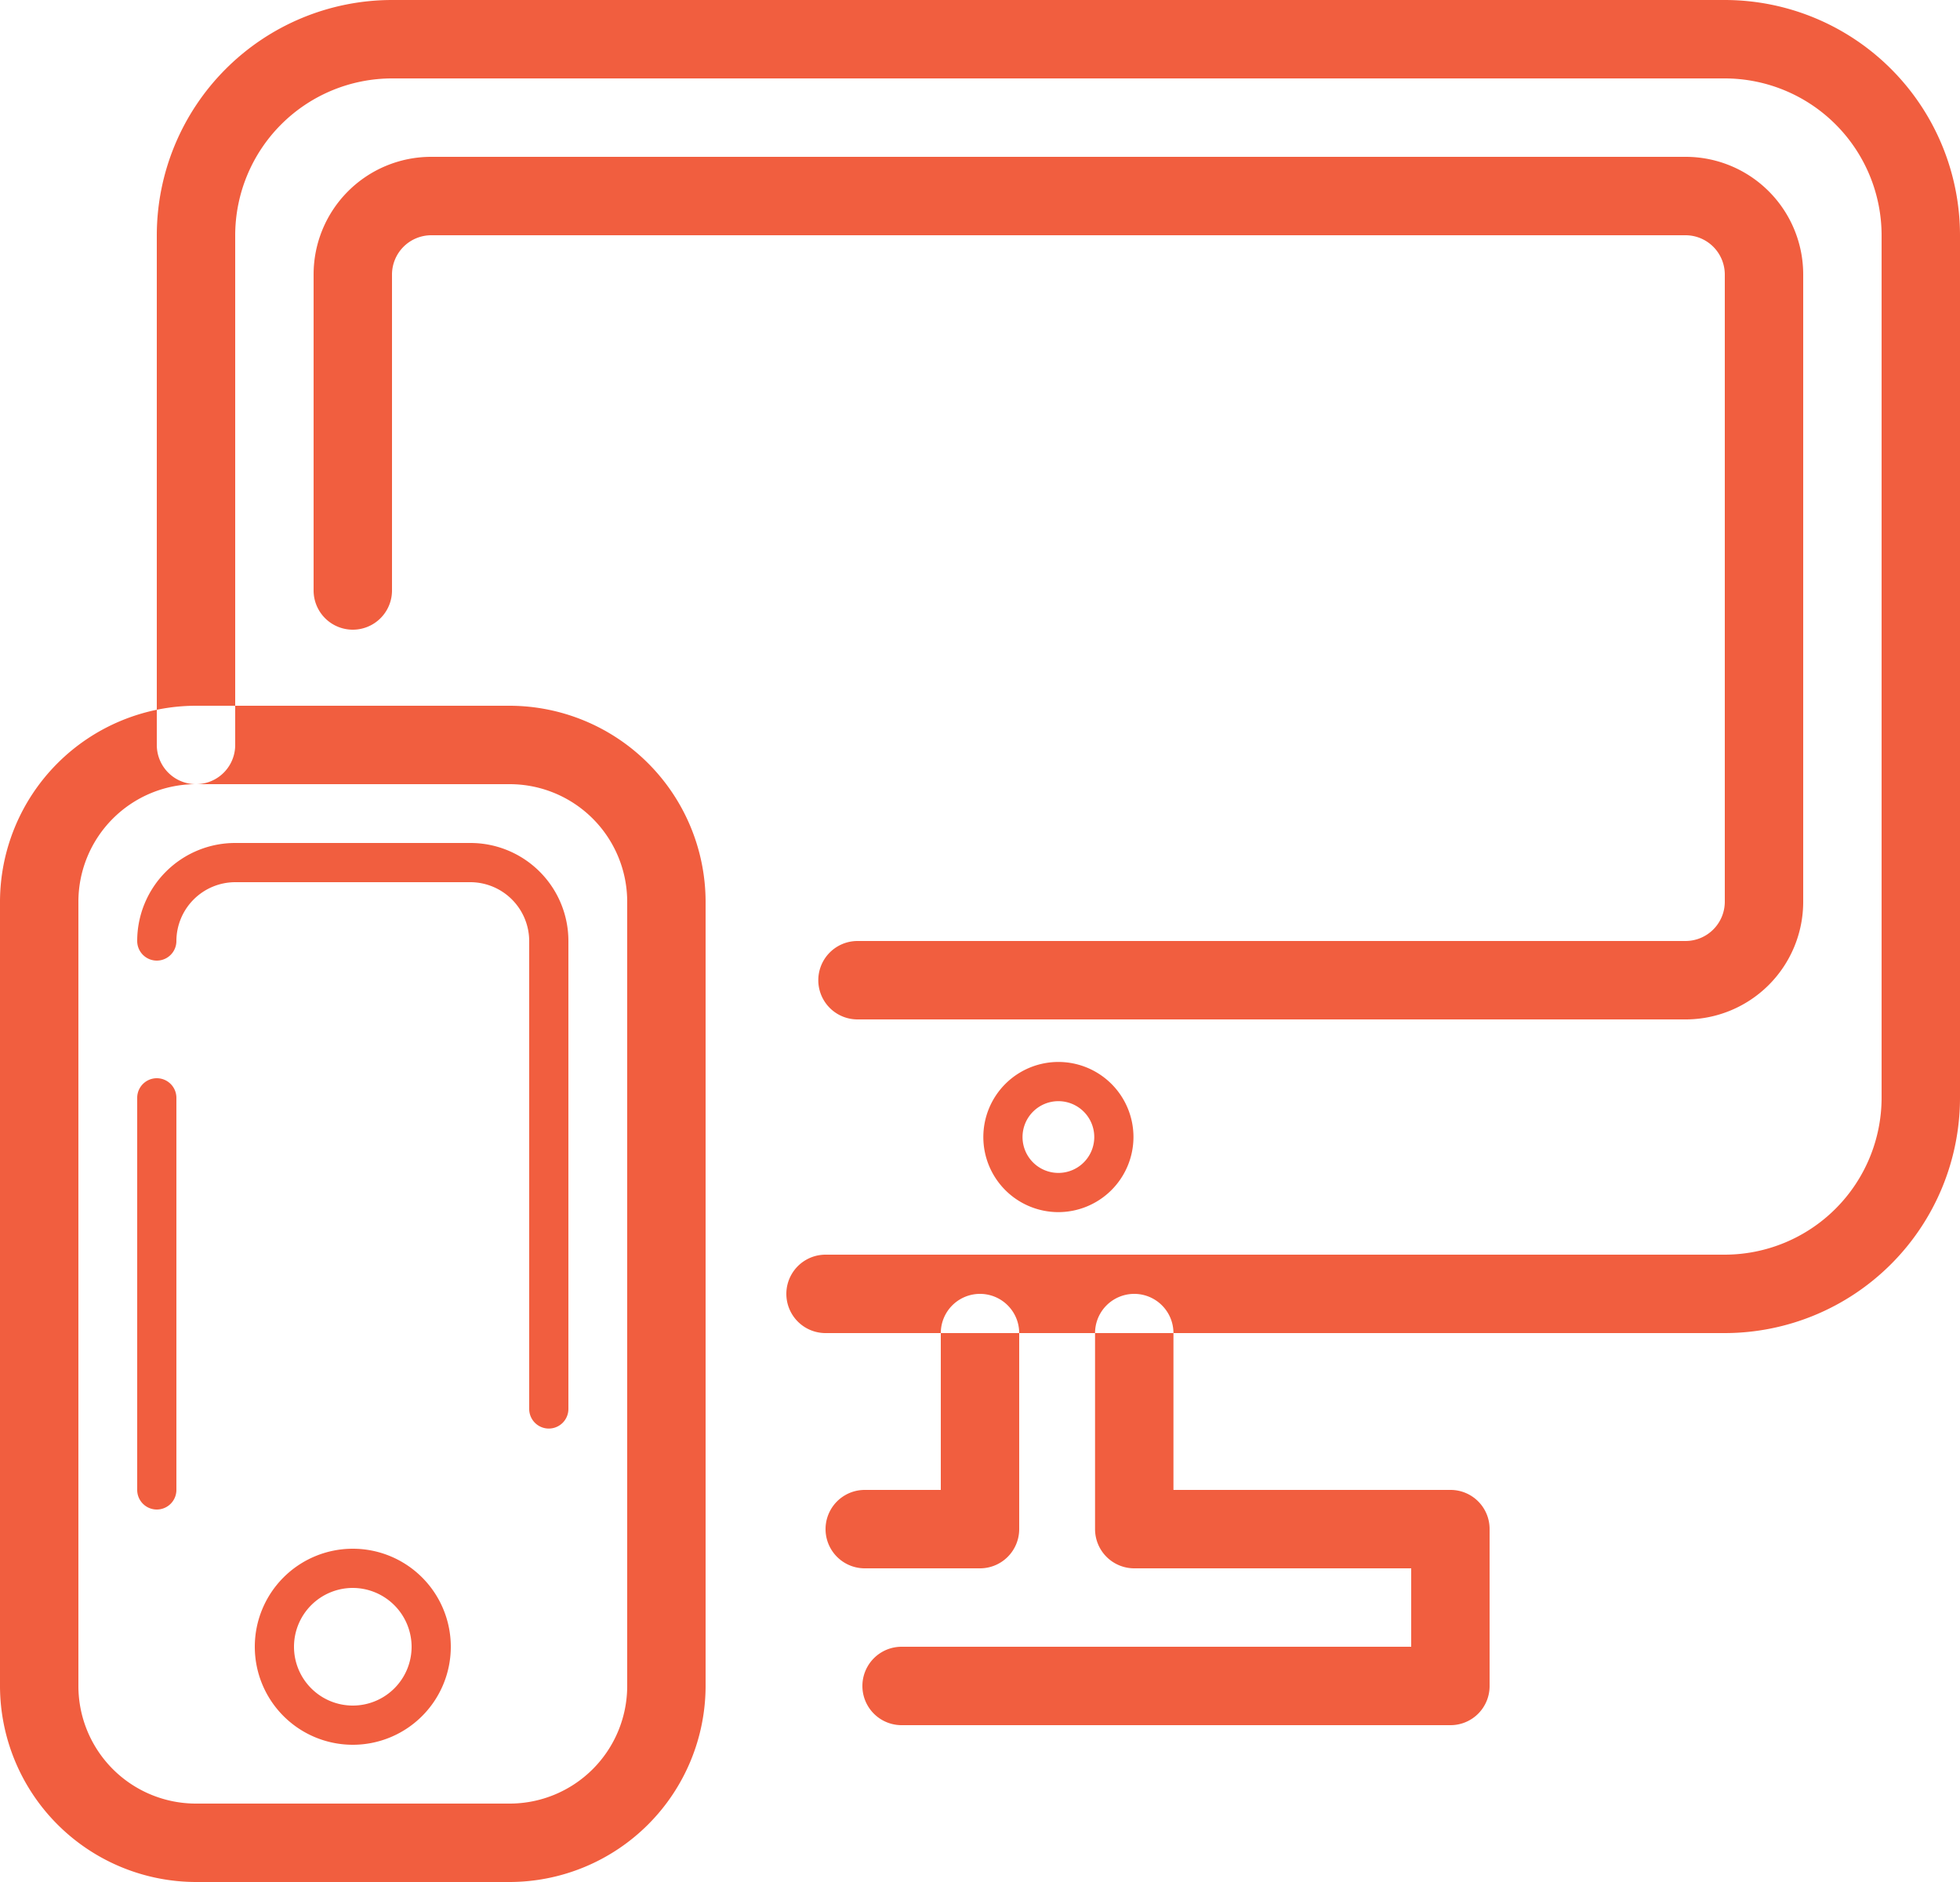 <svg xmlns="http://www.w3.org/2000/svg" width="100" height="96" viewBox="0 0 100 96">
<defs>
    <style>
      .cls-1 {
        fill: #f15e3f;
        fill-rule: evenodd;
      }
    </style>
  </defs>
  <path class="cls-1" d="M1386,2458h-16a10.016,10.016,0,0,1-10-10v-40a10.016,10.016,0,0,1,10-10h16a10.016,10.016,0,0,1,10,10v40A10.016,10.016,0,0,1,1386,2458Zm-16-56a6,6,0,0,0-6,6v40a6,6,0,0,0,6,6h16a6,6,0,0,0,6-6v-40a6,6,0,0,0-6-6h-16Zm18,32.87a1,1,0,0,1-1-1V2410a3.009,3.009,0,0,0-3-3h-12a3.009,3.009,0,0,0-3,3,1,1,0,0,1-2,0,5,5,0,0,1,5-5h12a5,5,0,0,1,5,5v23.87A1,1,0,0,1,1388,2434.87Zm-20,4.13a1,1,0,0,1-1-1v-20a1,1,0,0,1,2,0v20A1,1,0,0,1,1368,2439Zm10,12a5,5,0,1,1,5-5A5,5,0,0,1,1378,2451Zm0-8a3,3,0,1,0,3,3A3.009,3.009,0,0,0,1378,2443Zm36-19.17a3.83,3.83,0,1,1,3.83-3.83A3.837,3.837,0,0,1,1414,2423.83Zm0-5.66a1.83,1.83,0,1,0,1.83,1.83A1.831,1.831,0,0,0,1414,2418.17Zm34,11.83h-45.88a2,2,0,0,1,0-4H1448a8.011,8.011,0,0,0,8-8v-44a8.011,8.011,0,0,0-8-8h-68a8.011,8.011,0,0,0-8,8v26a2,2,0,0,1-4,0v-26a12.01,12.01,0,0,1,12-12h68a12.01,12.01,0,0,1,12,12v44A12.01,12.01,0,0,1,1448,2430Zm-2-16h-42.25a2,2,0,0,1,0-4H1446a2.006,2.006,0,0,0,2-2v-32a2.006,2.006,0,0,0-2-2h-64a2.006,2.006,0,0,0-2,2v16.12a2,2,0,0,1-4,0V2376a6,6,0,0,1,6-6h64a6,6,0,0,1,6,6v32A6,6,0,0,1,1446,2414Zm-36,28h-5.88a2,2,0,0,1,0-4H1408v-8a2,2,0,0,1,4,0v10A2,2,0,0,1,1410,2442Zm24,8h-28a2,2,0,0,1,0-4h26v-4h-14.13a2,2,0,0,1-2-2v-10a2,2,0,0,1,4,0v8H1434a1.993,1.993,0,0,1,2,2v8A1.993,1.993,0,0,1,1434,2450Z" transform="translate(-1360 -2362)"/>
</svg>

